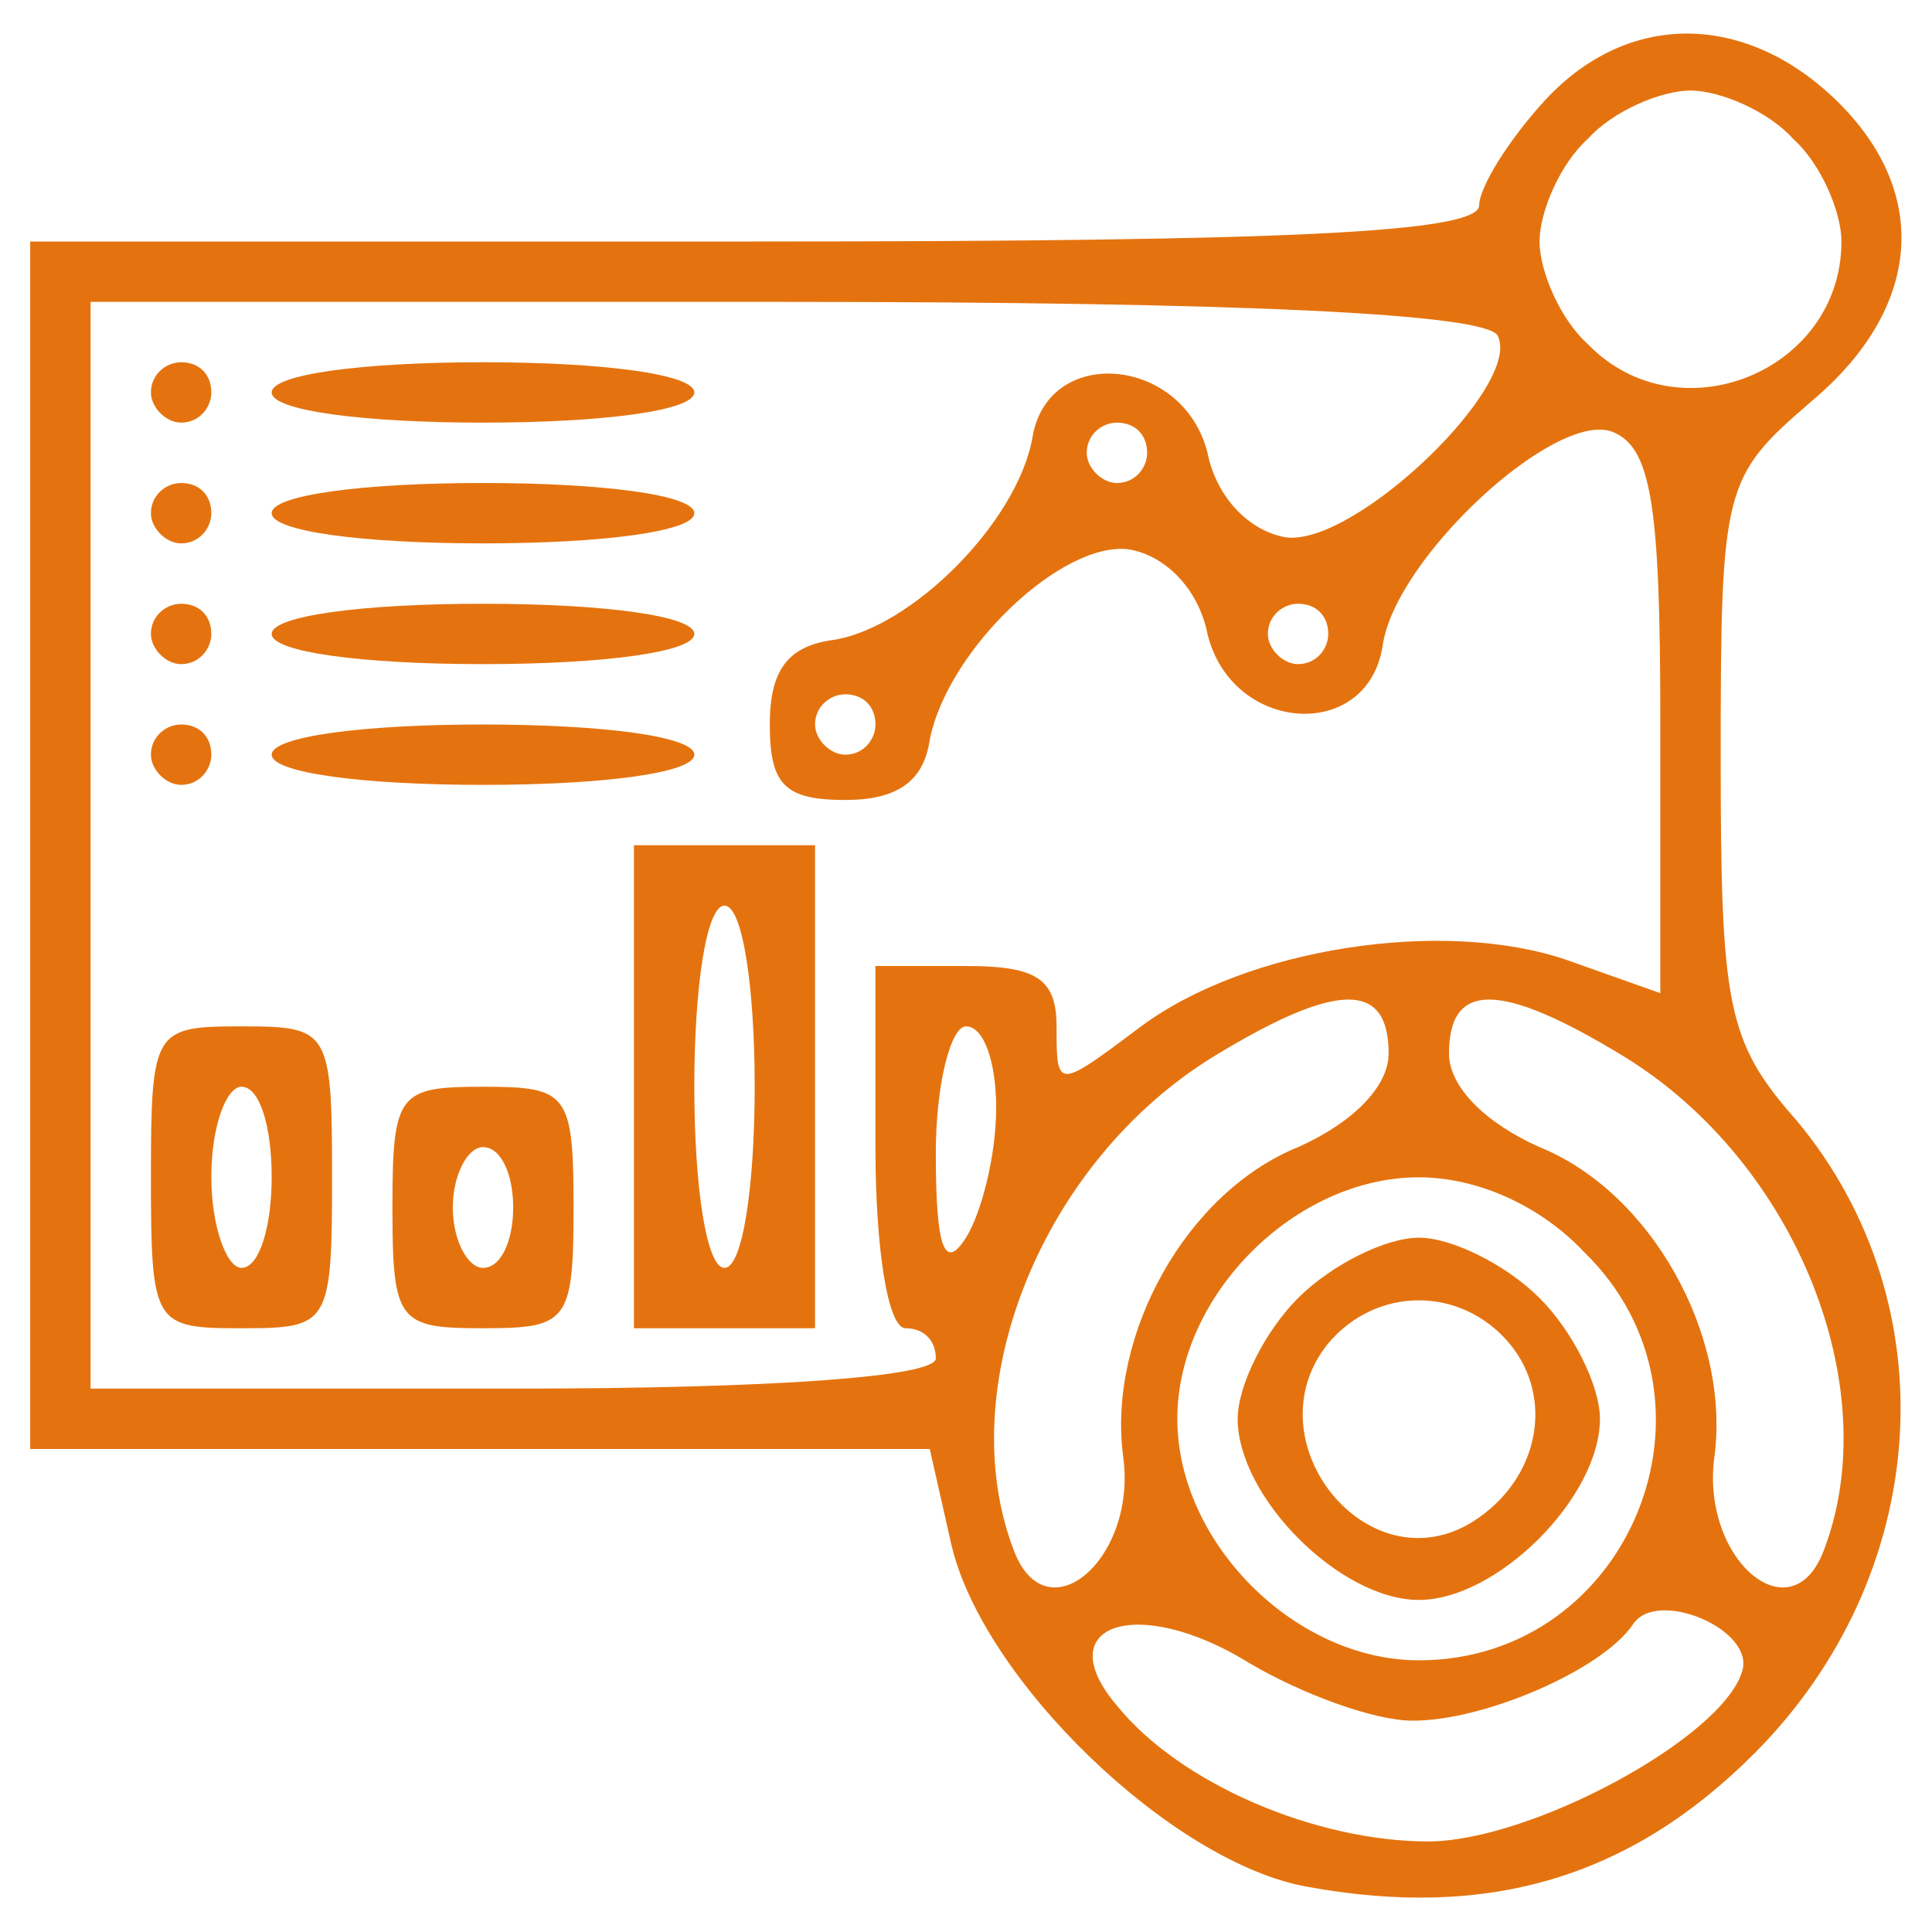 <svg xmlns="http://www.w3.org/2000/svg" version="1.0" width="64pt" height="64pt" viewBox="0 0 64 64" preserveAspectRatio="xMidYMid meet">

<g transform="translate(0,64) scale(0.1,-0.1)" fill="#e4730f" stroke="none">
<path d="M512 607 c-12 -13 -22 -29 -22 -35 0 -9 -62 -12 -240 -12 l-240 0 0 -200 0 -200 149 0 149 0 7 -31 c10 -45 73 -106 118 -114 60 -11 107 3 148 44 59 59 65 149 14 210 -23 26 -25 38 -25 121 0 89 1 92 30 117 37 31 40 70 7 101 -30 28 -68 28 -95 -1z m82 -13 c9 -8 16 -24 16 -34 0 -43 -54 -65 -84 -34 -9 8 -16 24 -16 34 0 10 7 26 16 34 8 9 24 16 34 16 10 0 26 -7 34 -16z m-98 -65 c9 -16 -47 -70 -70 -67 -12 2 -23 13 -26 28 -8 32 -53 36 -58 5 -5 -28 -40 -63 -66 -67 -15 -2 -21 -10 -21 -28 0 -20 5 -25 25 -25 17 0 26 6 28 20 6 30 44 66 66 63 12 -2 23 -13 26 -28 8 -33 53 -36 58 -4 4 29 57 78 76 71 13 -5 16 -24 16 -96 l0 -90 -31 11 c-41 14 -106 4 -141 -22 -28 -21 -28 -21 -28 0 0 16 -7 20 -30 20 l-30 0 0 -60 c0 -33 4 -60 10 -60 6 0 10 -4 10 -10 0 -6 -53 -10 -140 -10 l-140 0 0 180 0 180 229 0 c154 0 232 -4 237 -11z m-116 -39 c0 -5 -4 -10 -10 -10 -5 0 -10 5 -10 10 0 6 5 10 10 10 6 0 10 -4 10 -10z m60 -60 c0 -5 -4 -10 -10 -10 -5 0 -10 5 -10 10 0 6 5 10 10 10 6 0 10 -4 10 -10z m-150 -30 c0 -5 -4 -10 -10 -10 -5 0 -10 5 -10 10 0 6 5 10 10 10 6 0 10 -4 10 -10z m170 -109 c0 -11 -12 -23 -30 -31 -37 -15 -63 -62 -58 -102 5 -34 -25 -60 -36 -32 -21 54 9 129 66 164 41 25 58 25 58 1z m78 -1 c57 -35 87 -110 66 -164 -11 -28 -41 -2 -36 32 5 40 -21 87 -58 102 -18 8 -30 20 -30 31 0 24 17 24 58 -1z m-208 -17 c0 -16 -5 -35 -10 -43 -7 -11 -10 -4 -10 28 0 23 5 42 10 42 6 0 10 -12 10 -27z m195 -48 c50 -49 15 -135 -55 -135 -41 0 -80 39 -80 80 0 41 39 80 80 80 19 0 40 -9 55 -25z m-57 -155 c24 0 63 17 73 32 8 12 41 -2 36 -16 -7 -22 -70 -56 -104 -56 -37 0 -82 19 -103 45 -23 27 7 37 44 14 17 -10 41 -19 54 -19z" fill="#e4730f"/>
<path d="M50 510 c0 -5 5 -10 10 -10 6 0 10 5 10 10 0 6 -4 10 -10 10 -5 0 -10 -4 -10 -10z" fill="#e4730f"/>
<path d="M90 510 c0 -6 30 -10 70 -10 40 0 70 4 70 10 0 6 -30 10 -70 10 -40 0 -70 -4 -70 -10z" fill="#e4730f"/>
<path d="M50 470 c0 -5 5 -10 10 -10 6 0 10 5 10 10 0 6 -4 10 -10 10 -5 0 -10 -4 -10 -10z" fill="#e4730f"/>
<path d="M90 470 c0 -6 30 -10 70 -10 40 0 70 4 70 10 0 6 -30 10 -70 10 -40 0 -70 -4 -70 -10z" fill="#e4730f"/>
<path d="M50 430 c0 -5 5 -10 10 -10 6 0 10 5 10 10 0 6 -4 10 -10 10 -5 0 -10 -4 -10 -10z" fill="#e4730f"/>
<path d="M90 430 c0 -6 30 -10 70 -10 40 0 70 4 70 10 0 6 -30 10 -70 10 -40 0 -70 -4 -70 -10z" fill="#e4730f"/>
<path d="M50 390 c0 -5 5 -10 10 -10 6 0 10 5 10 10 0 6 -4 10 -10 10 -5 0 -10 -4 -10 -10z" fill="#e4730f"/>
<path d="M90 390 c0 -6 30 -10 70 -10 40 0 70 4 70 10 0 6 -30 10 -70 10 -40 0 -70 -4 -70 -10z" fill="#e4730f"/>
<path d="M210 280 l0 -80 30 0 30 0 0 80 0 80 -30 0 -30 0 0 -80z m40 0 c0 -33 -4 -60 -10 -60 -6 0 -10 27 -10 60 0 33 4 60 10 60 6 0 10 -27 10 -60z" fill="#e4730f"/>
<path d="M50 250 c0 -49 1 -50 30 -50 29 0 30 1 30 50 0 49 -1 50 -30 50 -29 0 -30 -1 -30 -50z m40 0 c0 -16 -4 -30 -10 -30 -5 0 -10 14 -10 30 0 17 5 30 10 30 6 0 10 -13 10 -30z" fill="#e4730f"/>
<path d="M130 240 c0 -38 2 -40 30 -40 28 0 30 2 30 40 0 38 -2 40 -30 40 -28 0 -30 -2 -30 -40z m40 0 c0 -11 -4 -20 -10 -20 -5 0 -10 9 -10 20 0 11 5 20 10 20 6 0 10 -9 10 -20z" fill="#e4730f"/>
<path d="M430 210 c-11 -11 -20 -29 -20 -40 0 -26 34 -60 60 -60 26 0 60 34 60 60 0 11 -9 29 -20 40 -11 11 -29 20 -40 20 -11 0 -29 -9 -40 -20z m70 -15 c15 -18 10 -45 -12 -59 -35 -22 -74 27 -48 59 16 19 44 19 60 0z" fill="#e4730f"/>
</g>
</svg>